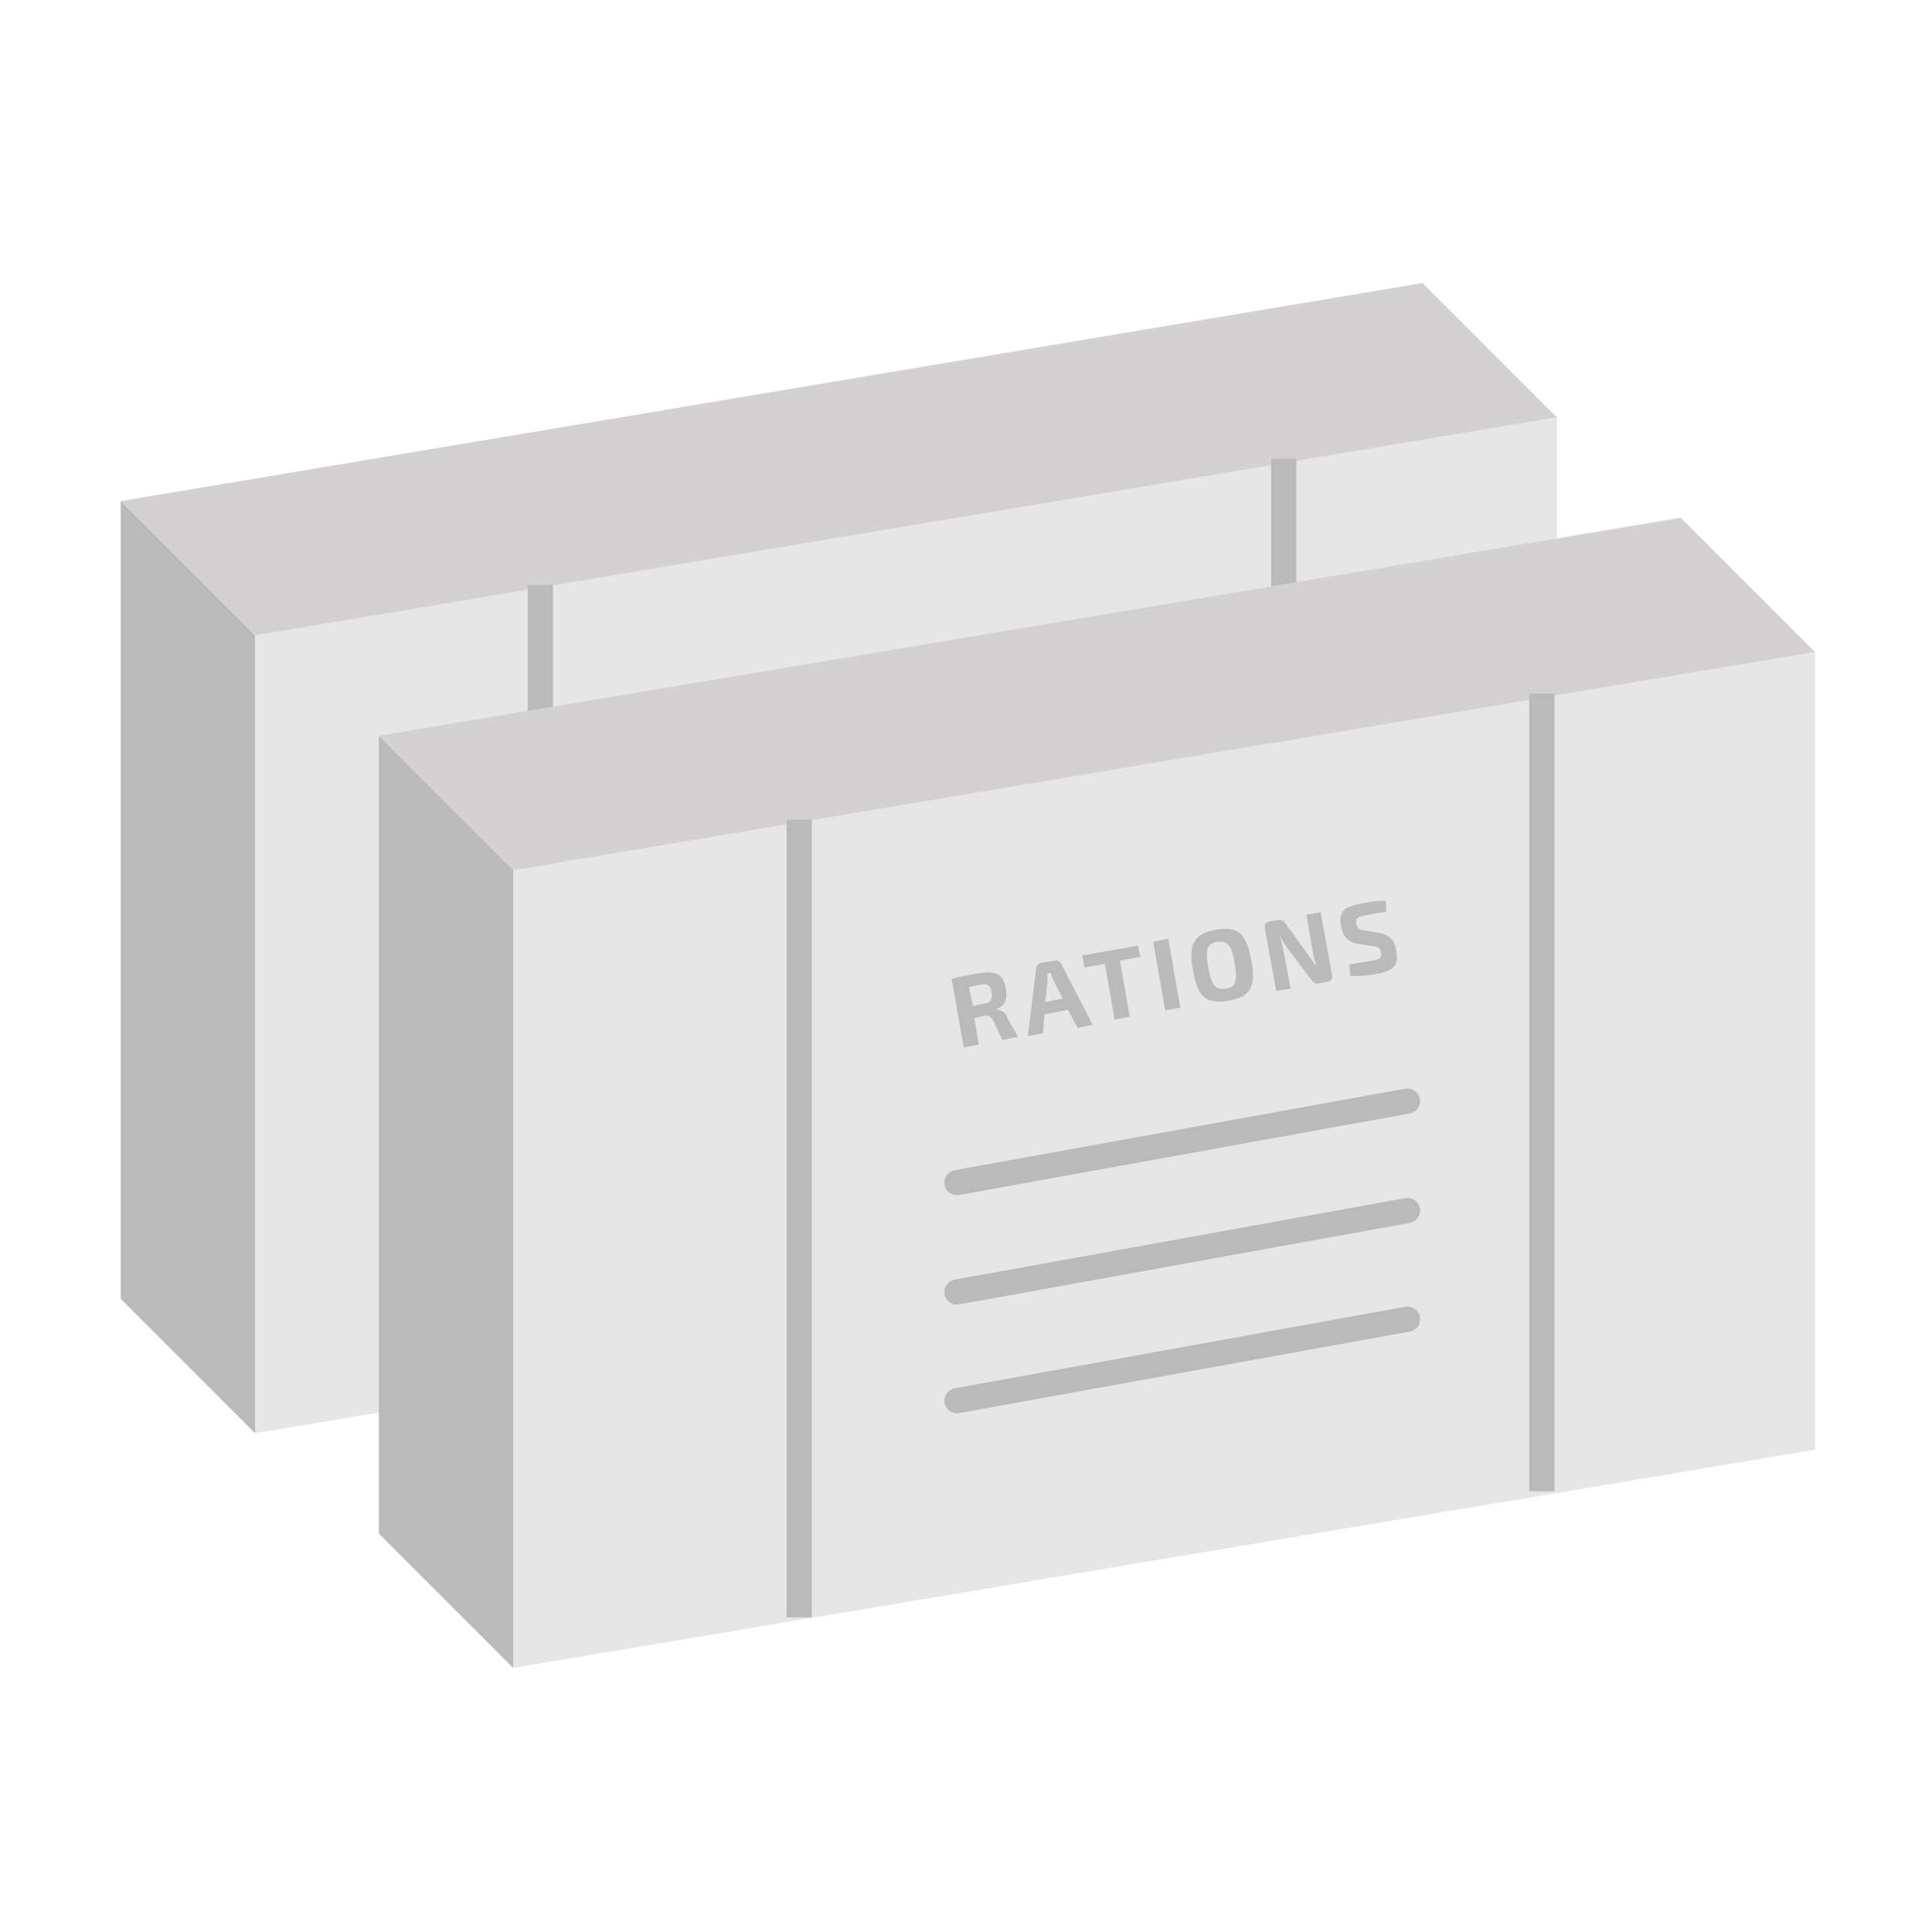 <?xml version="1.0" encoding="utf-8"?>
<!-- Generator: Adobe Illustrator 22.0.1, SVG Export Plug-In . SVG Version: 6.00 Build 0)  -->
<svg version="1.1" id="Layer_1" xmlns="http://www.w3.org/2000/svg" xmlns:xlink="http://www.w3.org/1999/xlink" x="0px" y="0px"
	 viewBox="0 0 256 256" style="enable-background:new 0 0 256 256;" xml:space="preserve">
<style type="text/css">
	.st0{fill:#D93B26;}
	.st1{fill:#99213D;}
	.st2{fill:#E47567;}
	.st3{fill:#1B942F;}
	.st4{fill:#20BC20;}
	.st5{fill:#31F4F4;}
	.st6{fill:#C6DF00;}
	.st7{fill:#2279AB;}
	.st8{fill:#FBE700;}
	.st9{fill:#FBB500;}
	.st10{fill:#FFCD00;}
	.st11{fill:#28A8C6;}
	.st12{fill:#30F5D2;}
	.st13{fill:#27C7AA;}
	.st14{fill:#FCFBED;}
	.st15{fill:#E6E6E6;}
	.st16{fill:#D3D1D1;}
	.st17{fill:#BABABA;}
	.st18{fill:none;stroke:#BABABA;stroke-width:3.338;stroke-miterlimit:10;}
	.st19{fill:none;stroke:#BABABA;stroke-width:3.338;stroke-linecap:round;stroke-miterlimit:10;}
</style>
<g>
	<polygon class="st15" points="206.3,161 33.8,189.9 33.8,84.2 206.3,55.3 	"/>
	<polygon class="st16" points="188.5,37.5 206.3,55.3 33.8,84.2 16,66.4 	"/>
	<polygon class="st17" points="33.8,189.9 16,172.1 16,66.4 33.8,84.2 	"/>
	<line class="st18" x1="71.6" y1="77.5" x2="71.6" y2="183.2"/>
	<line class="st18" x1="170.1" y1="60.8" x2="170.1" y2="166.5"/>
</g>
<g>
	<polygon class="st15" points="240.5,192.1 68,221 68,115.3 240.5,86.4 	"/>
	<polygon class="st16" points="222.7,68.6 240.5,86.4 68,115.3 50.2,97.5 	"/>
	<polygon class="st17" points="68,221 50.2,203.2 50.2,97.5 68,115.3 	"/>
	<line class="st18" x1="105.9" y1="108.6" x2="105.9" y2="214.3"/>
	<line class="st19" x1="186.5" y1="145.9" x2="126.8" y2="156.7"/>
	<g>
		<path class="st17" d="M134.9,137.4l-2.1,0.4l-1.2-2.6c-0.3-0.5-0.6-0.7-1.1-0.6l-1.4,0.3l0.6,3.5l-2,0.4l-1.6-9.1
			c1.1-0.3,1.8-0.4,3.4-0.7c2.4-0.4,3.5,0,3.8,2.1c0.2,1.3-0.1,2.2-1.3,2.6l0,0.1c0.5,0,1.2,0.2,1.5,1.1L134.9,137.4z M131.4,131.5
			c-0.2-1-0.5-1.2-1.6-1c-0.5,0.1-1,0.2-1.4,0.3l0.5,2.5l1.4-0.3C131.3,132.9,131.5,132.5,131.4,131.5z"/>
		<path class="st17" d="M141.5,133.8l-3.1,0.6l-0.2,2.5l-2,0.4l1.1-9c0-0.3,0.3-0.6,0.6-0.7l1.9-0.3c0.3-0.1,0.7,0.1,0.8,0.4
			l4.2,8.1l-2,0.4L141.5,133.8z M140.8,132.3l-1.3-2.6c-0.1-0.3-0.2-0.6-0.3-0.8l-0.4,0.1l0,0.9l-0.3,2.9L140.8,132.3z"/>
		<path class="st17" d="M151.1,126.8l-2.7,0.5l1.3,7.4l-2,0.4l-1.3-7.4l-2.7,0.5l-0.3-1.6l7.4-1.3L151.1,126.8z"/>
		<path class="st17" d="M156.4,133.5l-2,0.4l-1.6-9.1l2-0.4L156.4,133.5z"/>
		<path class="st17" d="M165.8,127.2c0.7,3.6-0.2,4.9-3,5.4c-2.9,0.5-4.1-0.4-4.7-4c-0.7-3.6,0.2-4.9,3-5.4
			C163.9,122.7,165.1,123.5,165.8,127.2z M160.1,128.2c0.4,2.4,1,3,2.3,2.8c1.4-0.2,1.6-1,1.2-3.4s-1-3-2.3-2.8
			C159.9,125,159.7,125.8,160.1,128.2z"/>
		<path class="st17" d="M176.5,129.2c0.1,0.5-0.1,0.8-0.6,0.9l-1.2,0.2c-0.4,0.1-0.6-0.1-0.9-0.4l-3.3-4.4c-0.3-0.4-0.6-0.9-0.8-1.3
			l-0.1,0c0.2,0.5,0.3,1,0.4,1.4l1,5.4l-1.9,0.3l-1.5-8.3c-0.1-0.5,0.1-0.8,0.6-0.9l1.2-0.2c0.4-0.1,0.6,0.1,0.9,0.4l3.1,4.3
			c0.3,0.4,0.6,0.9,0.9,1.3l0.1,0c-0.1-0.5-0.3-1-0.4-1.5l-0.9-5.2l1.9-0.3L176.5,129.2z"/>
		<path class="st17" d="M183.6,119.4l0.1,1.4c-0.8,0.1-1.9,0.3-2.8,0.5c-1,0.2-1.3,0.3-1.2,1.1c0.1,0.6,0.4,0.8,1.1,0.9l1.8,0.3
			c1.5,0.2,2.2,1,2.4,2.3c0.4,2.1-0.4,2.8-2.9,3.2c-0.6,0.1-1.7,0.3-3.2,0.2l-0.1-1.5c1.7-0.3,2.4-0.4,3-0.5
			c1.1-0.2,1.3-0.4,1.2-1.1c-0.1-0.6-0.4-0.8-1-0.8l-1.9-0.3c-1.5-0.2-2.1-1-2.4-2.3c-0.4-2.1,0.5-2.7,2.8-3.1
			C181.5,119.5,182.6,119.3,183.6,119.4z"/>
	</g>
	<line class="st19" x1="186.5" y1="160.4" x2="126.8" y2="171.2"/>
	<line class="st19" x1="186.5" y1="174.8" x2="126.8" y2="185.6"/>
	<line class="st18" x1="204.3" y1="91.9" x2="204.3" y2="197.6"/>
</g>
</svg>
